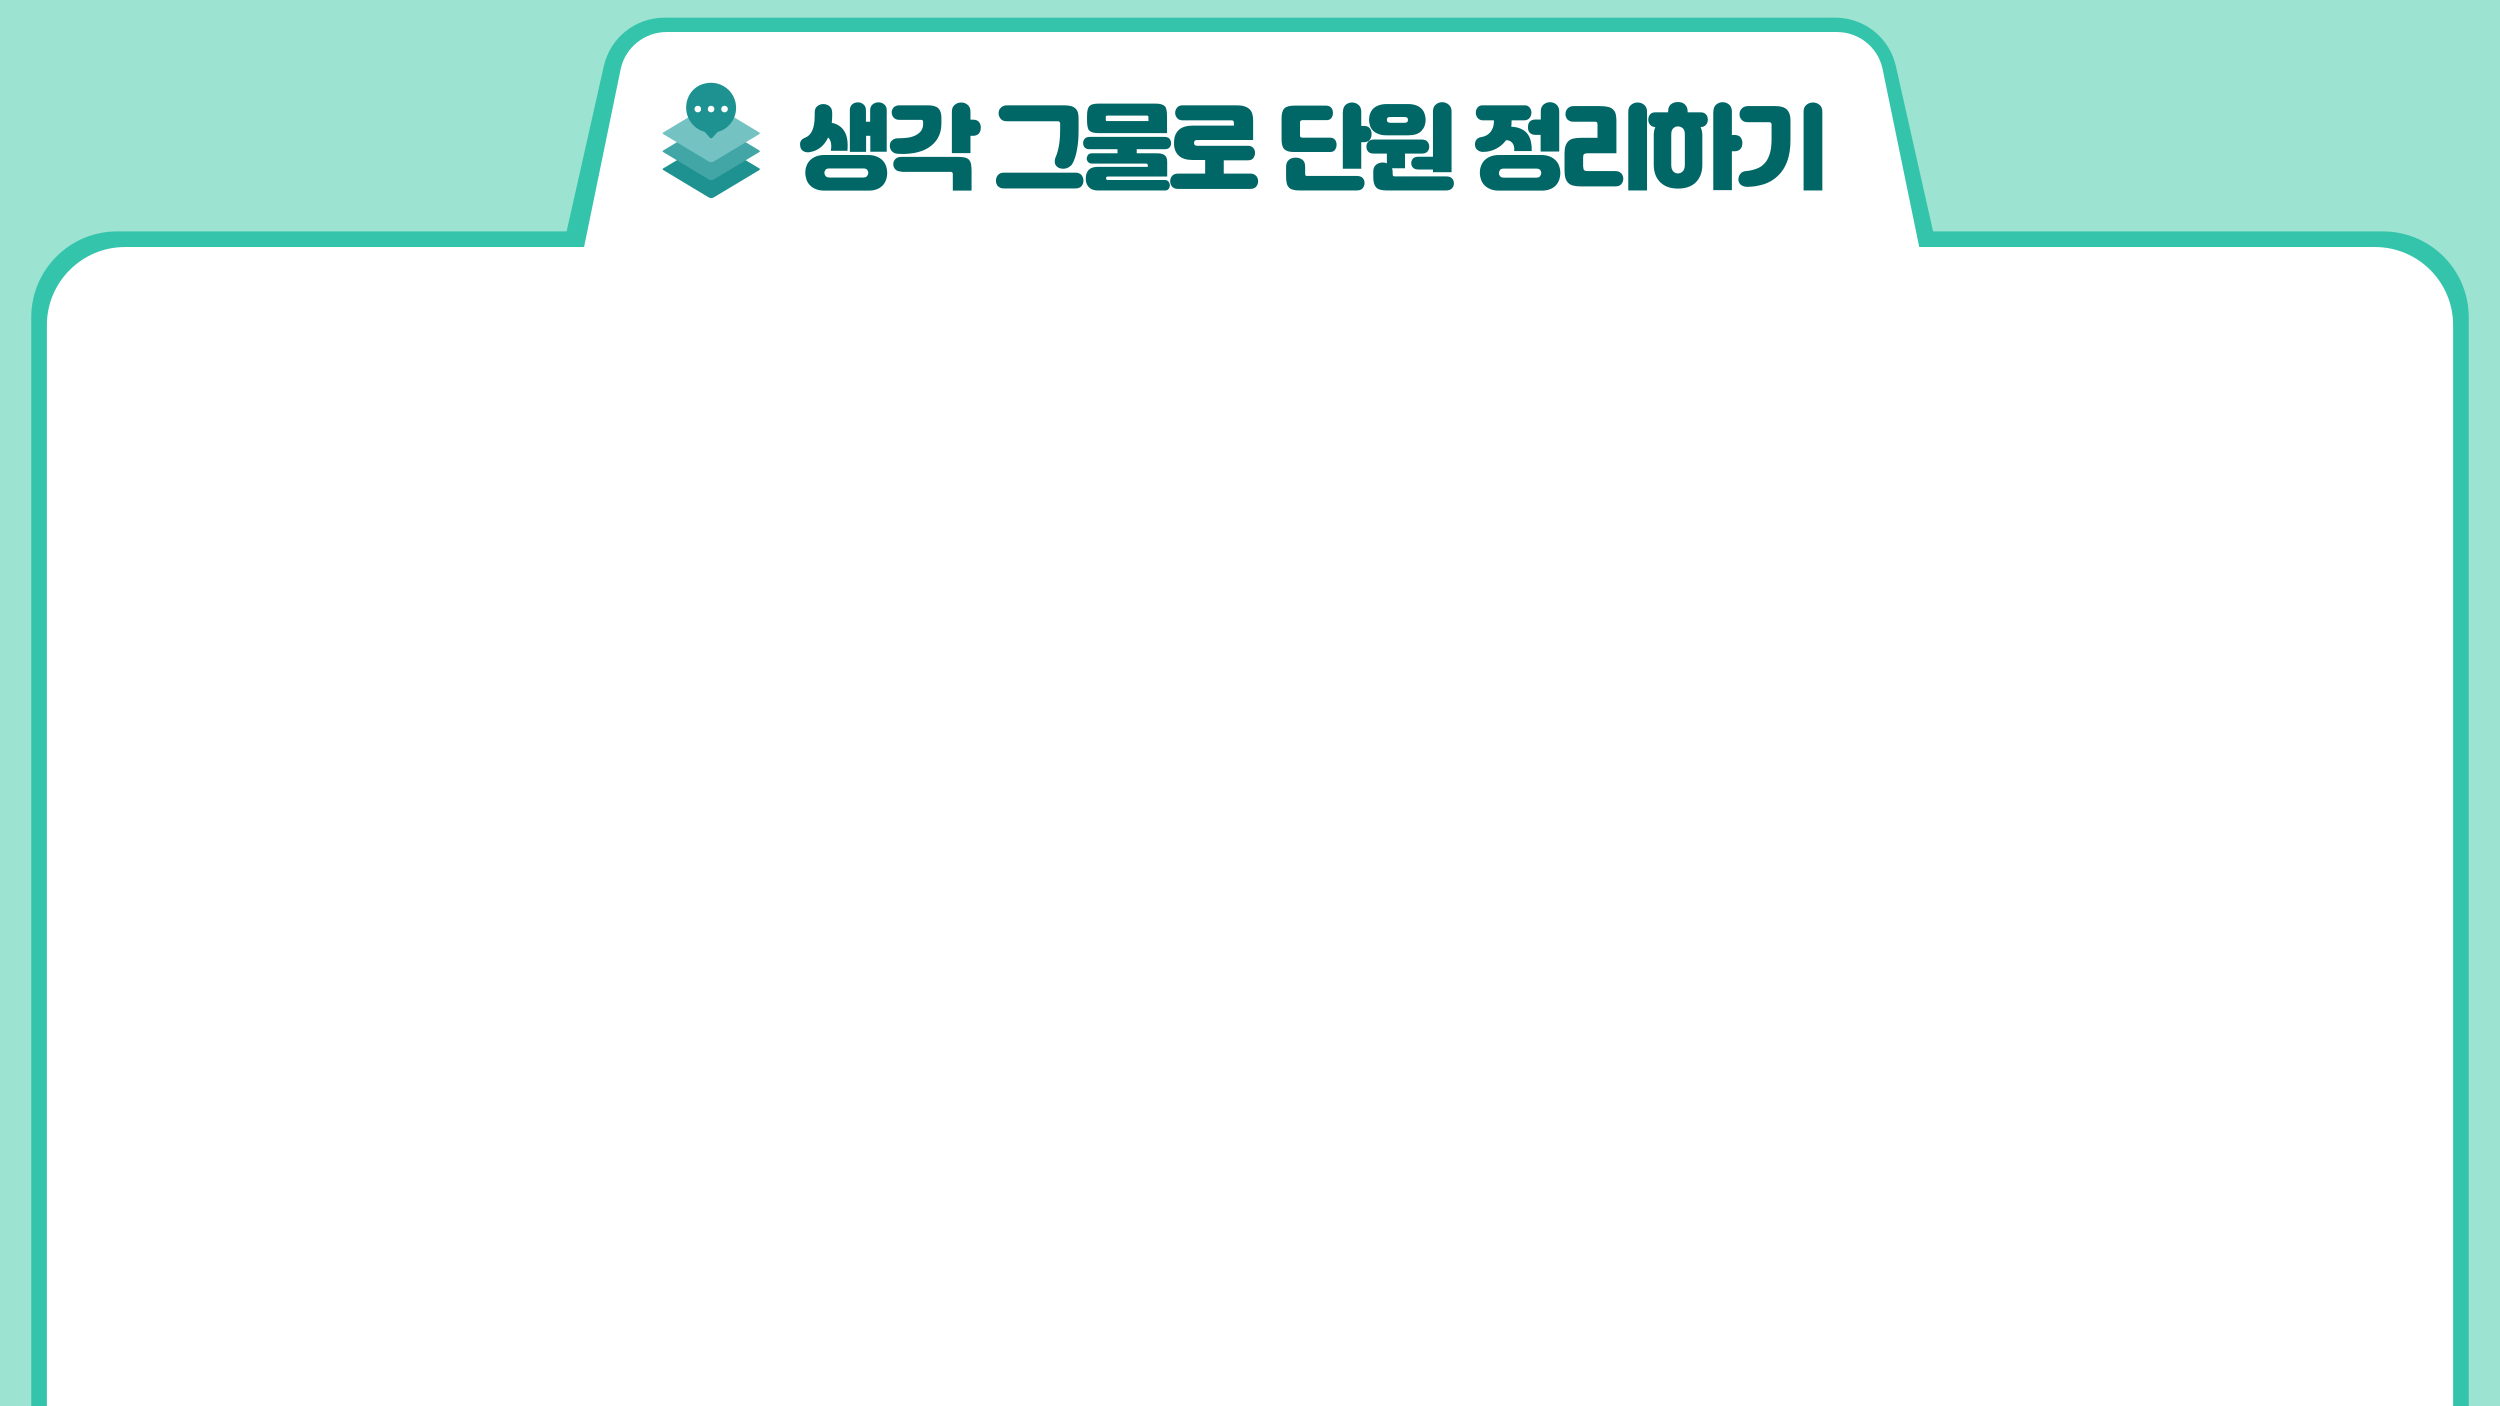 <?xml version="1.0" encoding="utf-8"?>
<!-- Generator: Adobe Illustrator 25.2.0, SVG Export Plug-In . SVG Version: 6.00 Build 0)  -->
<svg version="1.1" id="레이어_1" xmlns="http://www.w3.org/2000/svg" xmlns:xlink="http://www.w3.org/1999/xlink" x="0px"
	 y="0px" viewBox="0 0 1600 900" style="enable-background:new 0 0 1600 900;" xml:space="preserve">
<rect x="0" y="0" width="1600" height="900" fill="#333333" stroke="none"/>
<polyline style="fill:#9CE3D1;" points="1600,0 1600,900 0,900 0,0 "/>
<path style="fill:#33C4AB;" d="M1580,900.1H20v-697c0-30.4,24.6-55,55-55h1450c30.4,0,55,24.6,55,55V900.1z"/>
<path style="fill-rule:evenodd;clip-rule:evenodd;fill:#33C4AB;" d="M362.2,150l24.2-107.5c4.1-18.4,20.2-31.2,39-31.2h749
	c18.8,0,34.9,12.8,39,31.2l24.2,107.5L362.2,150z"/>
<g>
	<path style="fill:#FFFFFF;" d="M30,900.1v-692c0-27.6,22.4-50,50-50h1440c27.6,0,50,22.4,50,50v692"/>
</g>
<path style="fill-rule:evenodd;clip-rule:evenodd;fill:#FFFFFF;" d="M1175.6,20.5h-749c-14,0-26.2,9.7-29.3,23.4l-26,126.3h859.5
	l-26-126.3C1201.8,30.2,1189.7,20.5,1175.6,20.5z"/>
<g>
	<g>
		<path style="fill:#006666;" d="M515.1,88.2c2.1-0.8,3.7-2.3,4.7-4.6c1.1-2.3,1.6-5.5,1.6-9.6v-1.8c0-1.9,0.5-3.3,1.6-4.2
			c1.1-0.9,2.3-1.4,3.9-1.4c1.5,0,2.9,0.5,4,1.4c1.1,0.9,1.7,2.3,1.7,4.2V74c0,0.8,0,1.6-0.1,2.4c0,0.8-0.1,1.5-0.2,2.2
			c3.6,0.7,6.3,2.5,8.1,5.4c1.8,2.9,2.4,7,2,12.5h-10.7c0.4-1.9,0.4-3.6,0.1-5.1c-0.3-1.5-0.9-2.6-1.8-3.4c-1.3,2.8-3,4.9-5,6.5
			c-2.1,1.6-4.4,2.5-7,2.9c-1.5,0.2-2.8,0-3.9-0.7c-1.1-0.7-1.8-1.7-1.9-2.9C511.6,91,512.6,89.2,515.1,88.2z M527.7,122
			c-2.1,0-3.9-0.3-5.4-0.9c-1.5-0.6-2.8-1.4-3.8-2.4c-1-1-1.8-2.2-2.3-3.6c-0.5-1.4-0.8-2.9-0.8-4.5c0-1.6,0.2-3.1,0.8-4.5
			c0.5-1.4,1.3-2.6,2.3-3.6c1-1,2.3-1.8,3.8-2.4c1.5-0.6,3.3-0.9,5.4-0.9h27.8c2,0,3.8,0.3,5.4,0.9c1.5,0.6,2.8,1.4,3.8,2.4
			s1.8,2.2,2.3,3.6c0.5,1.4,0.8,2.9,0.8,4.6c0,1.6-0.3,3.2-0.8,4.6c-0.5,1.4-1.3,2.6-2.3,3.6c-1,1-2.3,1.8-3.8,2.3
			c-1.5,0.6-3.3,0.8-5.4,0.8H527.7z M552.4,113.6c1.3,0,2.2-0.3,2.6-1c0.4-0.6,0.7-1.3,0.7-2c0-0.7-0.2-1.3-0.7-1.9
			c-0.4-0.6-1.3-0.9-2.6-0.9h-21.5c-1.3,0-2.2,0.3-2.6,0.9c-0.4,0.6-0.7,1.2-0.7,1.9c0,0.7,0.2,1.3,0.7,2c0.4,0.6,1.3,1,2.6,1H552.4
			z M557,86.9h-2.7v10.3h-10.4V70.6c0-1.7,0.5-2.9,1.5-3.8c1-0.9,2.2-1.3,3.6-1.3c1.4,0,2.6,0.4,3.6,1.3c1.1,0.9,1.6,2.1,1.6,3.8
			v7.3h2.7v-7.3c0-1.7,0.5-2.9,1.6-3.8c1.1-0.9,2.3-1.3,3.7-1.3c1.4,0,2.6,0.4,3.7,1.3c1.1,0.9,1.6,2.1,1.6,3.8v26.5H557V86.9z"/>
		<path style="fill:#006666;" d="M574.8,88.5c2.2,0,4.3-0.1,6.3-0.4c1.9-0.3,3.6-0.8,5.1-1.6c1.4-0.8,2.6-1.7,3.4-2.9
			c0.8-1.2,1.2-2.7,1.2-4.4v-1.2c0-0.9-0.5-1.3-1.4-1.3h-13.8c-0.9,0-1.6-0.1-2.2-0.4c-0.6-0.3-1.1-0.6-1.5-1.1
			c-0.4-0.4-0.7-0.9-0.9-1.5c-0.2-0.6-0.3-1.1-0.3-1.7s0.1-1.2,0.3-1.7c0.2-0.6,0.5-1.1,0.9-1.5c0.4-0.4,0.9-0.8,1.5-1
			c0.6-0.3,1.4-0.4,2.2-0.4h18.2c3.3,0,5.6,0.7,6.8,2c1.3,1.3,1.9,3.4,1.9,6.1v3.5c0,3.7-0.8,6.8-2.3,9.4c-1.5,2.6-3.6,4.6-6.1,6.2
			c-2.6,1.6-5.6,2.7-9,3.3s-7,0.8-10.8,0.5c-1.4-0.1-2.5-0.6-3.5-1.6c-0.9-1-1.4-2.3-1.3-3.9c0.1-1.4,0.6-2.5,1.6-3.2
			C572.2,88.8,573.4,88.5,574.8,88.5z M577,109.8c-1.7,0-3-0.4-3.9-1.3c-0.9-0.9-1.4-2-1.4-3.4c0-1.4,0.5-2.5,1.4-3.4
			c0.9-0.9,2.2-1.3,3.9-1.3h35.9c1.9,0,3.4,0.1,4.6,0.4c1.2,0.3,2.1,0.8,2.7,1.5c0.6,0.7,1.1,1.7,1.3,2.9c0.2,1.2,0.3,2.7,0.3,4.5
			v12.3h-12v-10.6c0-1-0.5-1.4-1.4-1.4H577z M609.2,71.5c0-2,0.6-3.4,1.8-4.4c1.2-1,2.6-1.5,4.2-1.5c1.6,0,2.9,0.5,4.1,1.5
			c1.2,1,1.8,2.5,1.8,4.4v5.1h1.9c0.9,0,1.7,0.2,2.3,0.5c0.6,0.3,1.1,0.7,1.4,1.2c0.4,0.5,0.6,1,0.8,1.6c0.2,0.6,0.2,1.2,0.2,1.8
			s-0.1,1.2-0.2,1.8c-0.2,0.6-0.4,1.2-0.8,1.7c-0.4,0.5-0.9,0.9-1.5,1.2c-0.6,0.3-1.4,0.5-2.2,0.5h-1.9V98h-11.9V71.5z"/>
		<path style="fill:#006666;" d="M688.2,110.5c0.9,0,1.7,0.1,2.4,0.4c0.7,0.3,1.2,0.7,1.6,1.2s0.7,1,0.9,1.7
			c0.2,0.6,0.3,1.2,0.3,1.8c0,0.6-0.1,1.3-0.3,1.9c-0.2,0.6-0.5,1.1-0.9,1.6s-1,0.9-1.6,1.1c-0.6,0.3-1.4,0.4-2.3,0.4h-45.8
			c-0.9,0-1.7-0.1-2.3-0.4c-0.6-0.3-1.2-0.7-1.6-1.1s-0.7-1-0.9-1.6c-0.2-0.6-0.3-1.2-0.3-1.9c0-0.6,0.1-1.2,0.3-1.8
			c0.2-0.6,0.5-1.2,0.9-1.7s1-0.9,1.6-1.2c0.7-0.3,1.4-0.4,2.4-0.4H688.2z M675.6,100.6c0.9-2,1.6-4.5,2.1-7.3
			c0.5-2.8,0.8-6.3,0.8-10.4v-3.8c0-0.4-0.1-0.8-0.4-1.1c-0.3-0.3-0.6-0.4-1.1-0.4h-32.6c-0.9,0-1.7-0.1-2.4-0.4
			c-0.7-0.3-1.2-0.7-1.6-1.2c-0.4-0.5-0.7-1.1-1-1.7c-0.2-0.6-0.3-1.2-0.3-1.8c0-0.6,0.1-1.2,0.3-1.8c0.2-0.6,0.5-1.2,1-1.6
			c0.4-0.5,1-0.9,1.6-1.2c0.7-0.3,1.4-0.5,2.4-0.5h36.7c1.8,0,3.2,0.2,4.4,0.5c1.2,0.3,2.1,0.9,2.9,1.6c0.7,0.7,1.2,1.6,1.5,2.7
			c0.3,1.1,0.4,2.4,0.4,3.8V83c0,4.9-0.3,9.1-1,12.6c-0.6,3.5-1.5,6.4-2.7,8.7c-0.4,0.8-0.9,1.5-1.6,2c-0.7,0.6-1.4,1-2.2,1.3
			c-0.8,0.3-1.6,0.4-2.5,0.4c-0.9,0-1.7-0.2-2.5-0.5c-1.3-0.6-2.2-1.5-2.6-2.8C674.9,103.3,675,102,675.6,100.6z"/>
		<path style="fill:#006666;" d="M702.5,121.9c-1.3,0-2.4-0.2-3.4-0.6c-1-0.4-1.8-1-2.4-1.7c-0.6-0.7-1.1-1.5-1.4-2.4
			c-0.3-0.9-0.4-1.9-0.4-2.9V114c0-2.1,0.6-3.8,1.8-5.2c1.2-1.3,3.1-2,5.8-2h32.1v-1.1c0-0.6-0.4-1-1.3-1H699c-1.1,0-2-0.3-2.6-1
			c-0.6-0.7-0.9-1.4-0.9-2.2c0-0.8,0.3-1.6,0.8-2.3c0.5-0.7,1.4-1.1,2.6-1.1h16.3v-2.6h-17.7c-1.6,0-2.7-0.4-3.3-1.1
			c-0.7-0.8-1-1.7-1-2.8c0-1,0.3-2,1-2.8c0.6-0.8,1.8-1.2,3.4-1.2h47.5c1.6,0,2.7,0.4,3.4,1.2c0.6,0.8,1,1.8,1,2.8
			c0,1.1-0.3,2-1,2.8c-0.7,0.8-1.8,1.1-3.3,1.1h-17.7v2.6h12.8c2.6,0,4.3,0.5,5.3,1.4c1,0.9,1.4,2.3,1.4,4.2v9.3h-38
			c-0.4,0-0.7,0.1-0.9,0.3c-0.2,0.2-0.2,0.4-0.2,0.8c0,0.3,0.1,0.6,0.2,0.8c0.2,0.2,0.5,0.3,0.9,0.3h36.4c1.2,0,2,0.4,2.5,1.1
			c0.5,0.7,0.8,1.5,0.8,2.3c0,0.7-0.2,1.5-0.7,2.2c-0.5,0.8-1.3,1.1-2.5,1.1H702.5z M703.5,85.2c-1.6,0-3-0.1-4-0.4
			c-1-0.3-1.8-0.7-2.4-1.3c-0.6-0.6-0.9-1.5-1.1-2.6c-0.2-1.1-0.3-2.4-0.3-4v-2.3c0-1.6,0.1-2.9,0.3-4c0.2-1.1,0.6-1.9,1.1-2.6
			c0.6-0.6,1.4-1.1,2.4-1.3c1-0.3,2.3-0.4,4-0.4h35.6c1.6,0,3,0.1,4,0.4c1,0.3,1.8,0.7,2.4,1.3c0.6,0.6,0.9,1.5,1.1,2.6
			c0.2,1.1,0.3,2.4,0.3,4v10.6H703.5z M707.7,76.1c0,0.6,0,0.9,0.1,1.1c0.1,0.2,0.4,0.3,1,0.3H735v-2.1c0-0.5-0.1-0.8-0.1-1.1
			c-0.1-0.2-0.4-0.3-1-0.3h-25.1c-0.6,0-0.9,0.1-1,0.3c-0.1,0.2-0.1,0.6-0.1,1.1V76.1z"/>
		<path style="fill:#006666;" d="M771.3,110.9v-8.5h-7.9c-4,0-7-0.9-9-2.8c-2-1.9-3-4.4-3-7.6v-1.1c0-3.2,1-5.8,3-7.7
			c2-1.9,5-2.8,9-2.8h26.3v-1.8c0-0.4-0.1-0.8-0.3-1.1c-0.2-0.4-0.6-0.5-1.3-0.5h-31.4c-1.4,0-2.6-0.5-3.4-1.5
			c-0.8-1-1.2-2.1-1.2-3.3c0-1.2,0.4-2.3,1.2-3.3c0.8-1,2-1.5,3.4-1.5h34.7c2.1,0,3.8,0.2,5.2,0.7c1.4,0.5,2.4,1.1,3.2,1.9
			c0.8,0.8,1.4,1.8,1.7,3c0.3,1.2,0.5,2.5,0.5,3.9v12.7h-35.8c-1.4,0-2,0.6-2,1.7v0.3c0,1.1,0.7,1.7,2,1.7h32.5
			c0.8,0,1.5,0.1,2.1,0.4c0.6,0.3,1.1,0.6,1.4,1.1c0.4,0.4,0.6,0.9,0.8,1.5c0.2,0.6,0.2,1.1,0.2,1.7c0,1.2-0.4,2.2-1.1,3.2
			c-0.7,1-1.9,1.4-3.5,1.4h-15.4v8.5h16.9c0.9,0,1.7,0.1,2.3,0.4c0.6,0.3,1.2,0.7,1.6,1.1c0.4,0.5,0.7,1,0.9,1.6
			c0.2,0.6,0.3,1.2,0.3,1.8c0,1.2-0.4,2.4-1.2,3.4c-0.8,1-2.1,1.5-3.9,1.5h-46.1c-1.8,0-3.1-0.5-3.9-1.5c-0.8-1-1.2-2.1-1.2-3.4
			c0-0.6,0.1-1.2,0.3-1.8c0.2-0.6,0.5-1.1,0.9-1.6c0.4-0.5,0.9-0.8,1.6-1.1c0.6-0.3,1.4-0.4,2.3-0.4H771.3z"/>
		<path style="fill:#006666;" d="M848.9,67.6c0.8,0,1.4,0.2,2,0.5s1,0.7,1.3,1.1c0.3,0.4,0.6,1,0.7,1.5c0.1,0.6,0.2,1.1,0.2,1.6
			c0,0.5-0.1,1-0.2,1.6c-0.2,0.5-0.4,1-0.7,1.5c-0.3,0.5-0.8,0.8-1.3,1.1c-0.5,0.3-1.2,0.4-2,0.4h-15.2c-1.1,0-1.7,0.5-1.7,1.4v8.3
			c0,0.6,0.1,1,0.4,1.2c0.3,0.2,0.7,0.3,1.3,0.3h17.5c0.8,0,1.4,0.1,2,0.4c0.6,0.3,1,0.6,1.3,1.1c0.3,0.4,0.6,0.9,0.7,1.5
			c0.2,0.5,0.2,1.1,0.2,1.6c0,0.6-0.1,1.1-0.2,1.6c-0.2,0.5-0.4,1-0.7,1.5c-0.3,0.5-0.8,0.8-1.3,1.1c-0.6,0.3-1.2,0.4-2,0.4h-22.5
			c-1.7,0-3.1-0.1-4.1-0.4c-1.1-0.3-2-0.8-2.6-1.4c-0.7-0.7-1.1-1.5-1.4-2.6c-0.3-1.1-0.4-2.4-0.4-3.9V75.9c0-1.6,0.1-2.9,0.4-3.9
			c0.3-1.1,0.7-1.9,1.4-2.6c0.7-0.7,1.5-1.1,2.6-1.4c1.1-0.3,2.5-0.4,4.1-0.4H848.9z M831.6,121.9c-1.7,0-3.1-0.2-4.2-0.5
			c-1.1-0.3-2-0.8-2.6-1.5c-0.6-0.7-1.1-1.6-1.3-2.7c-0.3-1.1-0.4-2.5-0.4-4.1v-6.3c0-2,0.6-3.5,1.8-4.5c1.2-1,2.7-1.4,4.4-1.4
			s3.1,0.5,4.3,1.4s1.7,2.5,1.7,4.5v4.3c0,0.7,0.1,1.1,0.3,1.3c0.2,0.2,0.6,0.2,1.3,0.2h31.4c1.8,0,3.1,0.5,3.9,1.4
			c0.8,0.9,1.1,2,1.1,3.2c0,1.2-0.4,2.3-1.2,3.3c-0.8,0.9-2.1,1.4-3.9,1.4H831.6z M859.5,71.5c0-2,0.6-3.4,1.7-4.4
			c1.2-1,2.5-1.5,4.1-1.5c1.6,0,2.9,0.5,4.1,1.5c1.2,1,1.8,2.5,1.8,4.4v9.1h1.9c0.9,0,1.7,0.2,2.3,0.5c0.6,0.3,1.1,0.7,1.4,1.2
			c0.4,0.5,0.6,1.1,0.8,1.7c0.2,0.6,0.2,1.2,0.2,1.8s-0.1,1.2-0.2,1.8c-0.2,0.6-0.4,1.2-0.8,1.7c-0.4,0.5-0.8,0.9-1.5,1.2
			c-0.6,0.3-1.4,0.5-2.2,0.5h-1.9v17h-11.8V71.5z"/>
		<path style="fill:#006666;" d="M890.9,107.7c0.2,0.7,0.4,1.4,0.4,2.2v1.4c0,0.7,0.1,1.1,0.3,1.3c0.2,0.2,0.6,0.3,1.3,0.3h32.6
			c1.8,0,3.1,0.4,3.9,1.4c0.8,0.9,1.1,1.9,1.1,3.1s-0.4,2.2-1.2,3.1c-0.8,0.9-2.1,1.4-3.9,1.4h-37.9c-1.7,0-3.1-0.2-4.2-0.5
			c-1.1-0.3-2-0.8-2.6-1.5c-0.6-0.7-1.1-1.6-1.4-2.7c-0.3-1.1-0.4-2.5-0.4-4.1v-3.2c0-2,0.6-3.5,1.8-4.5c1.2-0.9,2.6-1.4,4.3-1.4
			c0.9,0,1.8,0.2,2.6,0.5v-6.2h-8.2c-1.8,0-3.1-0.4-3.8-1.3c-0.8-0.9-1.1-1.9-1.1-3.1c0-1.2,0.4-2.3,1.1-3.2c0.8-0.9,2-1.4,3.8-1.4
			h30.4c1.8,0,3.1,0.5,3.8,1.4c0.8,0.9,1.1,2,1.1,3.2c0,1.2-0.4,2.2-1.1,3.1c-0.8,0.9-2,1.3-3.8,1.3h-10.6v9.4H890.9z M887.4,86.6
			c-1.9,0-3.6-0.2-5-0.8c-1.4-0.5-2.6-1.2-3.5-2c-0.9-0.9-1.6-1.9-2-3.1c-0.4-1.2-0.7-2.6-0.7-4s0.2-2.8,0.7-4
			c0.4-1.2,1.1-2.3,2-3.2c0.9-0.9,2.1-1.6,3.5-2.1c1.4-0.5,3.1-0.8,5-0.8h13.9c1.9,0,3.6,0.3,5,0.8c1.4,0.5,2.5,1.2,3.4,2.1
			c0.9,0.9,1.6,1.9,2,3.2c0.4,1.2,0.7,2.5,0.7,4c0,2.9-0.9,5.2-2.7,7.1c-1.8,1.9-4.6,2.8-8.4,2.8H887.4z M890,74.9
			c-0.9,0-1.6,0.1-1.9,0.4c-0.4,0.3-0.5,0.8-0.5,1.4c0,0.6,0.2,1.1,0.5,1.4c0.4,0.3,1,0.5,1.9,0.5h8.7c0.9,0,1.6-0.2,1.9-0.5
			c0.4-0.3,0.5-0.8,0.5-1.4c0-0.6-0.2-1.1-0.5-1.4c-0.4-0.3-1-0.4-1.9-0.4H890z M917.1,108.5h-9.1c-1.7,0-3-0.4-3.7-1.2
			c-0.7-0.8-1.1-1.7-1.1-2.9c0-1.2,0.4-2.1,1.1-2.9c0.7-0.8,2-1.2,3.7-1.2h9.1v-29c0-1.9,0.6-3.4,1.8-4.4c1.2-1,2.6-1.5,4.1-1.5
			c0.8,0,1.5,0.1,2.2,0.4c0.7,0.3,1.4,0.6,1.9,1.1c0.6,0.5,1,1.1,1.4,1.8c0.3,0.7,0.5,1.6,0.5,2.5v39h-11.9V108.5z"/>
		<path style="fill:#006666;" d="M967.4,77v1.1c0,1-0.1,2-0.2,3c4.5,0.2,7.8,1.6,10,4.1c2.2,2.5,3.2,6.3,3.1,11.5h-11.2
			c0.2-2.3-0.2-4-1.2-5.2c-1-1.2-2.3-1.8-4-1.8c-1.7,2.4-3.9,4.2-6.4,5.5c-2.6,1.3-5.2,2-8,2c-1.5,0.1-2.8-0.3-3.8-1.1
			c-1.1-0.8-1.6-1.9-1.7-3.3c-0.1-1.4,0.2-2.5,0.9-3.4c0.7-0.9,1.6-1.4,2.8-1.6c2.7-0.4,4.8-1.5,6.2-3.3c1.4-1.8,2.2-3.9,2.2-6.4V77
			h-7.3c-0.7,0-1.3-0.2-1.9-0.5c-0.5-0.3-1-0.7-1.3-1.1c-0.4-0.5-0.6-1-0.8-1.5c-0.2-0.6-0.3-1.1-0.3-1.7c0-0.5,0.1-1.1,0.2-1.6
			c0.2-0.6,0.4-1.1,0.8-1.6s0.8-0.9,1.4-1.2c0.6-0.3,1.2-0.4,2-0.4h26.8c0.8,0,1.4,0.1,2,0.4c0.6,0.3,1,0.7,1.4,1.2
			c0.4,0.5,0.6,1,0.8,1.6c0.2,0.6,0.2,1.1,0.2,1.6c0,0.6-0.1,1.1-0.3,1.7c-0.2,0.6-0.5,1.1-0.8,1.5c-0.4,0.5-0.8,0.8-1.3,1.1
			s-1.2,0.5-1.9,0.5H967.4z M959.4,122c-2.1,0-3.9-0.3-5.4-0.9c-1.5-0.6-2.8-1.4-3.8-2.4c-1-1-1.8-2.2-2.3-3.6
			c-0.5-1.4-0.8-2.9-0.8-4.5c0-1.6,0.2-3.1,0.8-4.5c0.5-1.4,1.3-2.6,2.3-3.6c1-1,2.3-1.8,3.8-2.4c1.5-0.6,3.4-0.9,5.4-0.9h26.9
			c2,0,3.8,0.3,5.4,0.9c1.5,0.6,2.8,1.4,3.8,2.4c1,1,1.8,2.2,2.3,3.6c0.5,1.4,0.8,2.9,0.8,4.6c0,1.6-0.3,3.2-0.8,4.6
			c-0.5,1.4-1.3,2.6-2.3,3.6c-1,1-2.3,1.8-3.8,2.3c-1.5,0.6-3.3,0.8-5.4,0.8H959.4z M983.1,113.7c1.3,0,2.2-0.3,2.6-1
			c0.4-0.7,0.7-1.3,0.7-2c0-0.7-0.2-1.3-0.7-1.9c-0.4-0.6-1.3-0.9-2.6-0.9h-20.5c-1.3,0-2.2,0.3-2.6,0.9c-0.4,0.6-0.7,1.3-0.7,1.9
			c0,0.7,0.2,1.4,0.7,2c0.4,0.7,1.3,1,2.6,1H983.1z M986.1,86.3h-3.4c-0.9,0-1.7-0.1-2.3-0.4c-0.6-0.3-1.1-0.6-1.5-1.1
			c-0.4-0.4-0.7-1-0.8-1.6c-0.2-0.6-0.2-1.2-0.2-1.8s0.1-1.2,0.2-1.8c0.2-0.6,0.4-1.1,0.8-1.6c0.4-0.5,0.8-0.8,1.5-1.1
			c0.6-0.3,1.4-0.4,2.3-0.4h3.4v-5.2c0-1.9,0.6-3.4,1.8-4.4c1.2-1,2.6-1.5,4.1-1.5c0.8,0,1.5,0.1,2.2,0.4c0.7,0.3,1.4,0.6,1.9,1.1
			c0.6,0.5,1,1.1,1.3,1.8s0.5,1.6,0.5,2.5v25.8h-11.9V86.3z"/>
		<path style="fill:#006666;" d="M1013.3,106.9c0,1,0.2,1.7,0.6,2.1c0.4,0.3,1.1,0.5,2.2,0.5h17.7c0.9,0,1.7,0.1,2.3,0.4
			c0.6,0.3,1.2,0.7,1.6,1.1c0.4,0.5,0.7,1,0.9,1.6c0.2,0.6,0.3,1.2,0.3,1.8c0,1.2-0.4,2.4-1.2,3.4c-0.8,1-2.1,1.5-3.9,1.5h-22.1
			c-1.9,0-3.5-0.2-4.8-0.5s-2.4-0.9-3.2-1.7c-0.8-0.8-1.4-1.8-1.8-3.1c-0.4-1.3-0.6-2.9-0.6-4.8V98.2c0-1.9,0.2-3.5,0.6-4.7
			c0.4-1.3,1-2.3,1.8-3.1c0.8-0.8,1.9-1.4,3.2-1.7c1.3-0.3,2.9-0.5,4.8-0.5h10.7v-8.7c0-0.4-0.1-0.8-0.3-1.1
			c-0.2-0.4-0.6-0.5-1.3-0.5h-13.8c-0.9,0-1.7-0.1-2.3-0.4c-0.6-0.3-1.2-0.7-1.6-1.1c-0.4-0.5-0.7-1-0.9-1.6
			c-0.2-0.6-0.3-1.2-0.3-1.8s0.1-1.2,0.3-1.8c0.2-0.6,0.5-1.1,0.9-1.6s1-0.9,1.6-1.2c0.6-0.3,1.4-0.5,2.3-0.5h17
			c2.1,0,3.8,0.2,5.1,0.5c1.3,0.3,2.4,0.8,3.2,1.6c0.8,0.7,1.4,1.7,1.7,2.8c0.3,1.2,0.5,2.6,0.5,4.3v21H1016c-1,0-1.8,0.2-2.2,0.5
			c-0.4,0.3-0.6,1-0.6,2.1V106.9z M1042.1,121.9V71.5c0-2,0.6-3.4,1.8-4.4c1.2-1,2.6-1.5,4.2-1.5c1.6,0,3,0.5,4.2,1.5
			c1.2,1,1.8,2.5,1.8,4.4v50.4H1042.1z"/>
		<path style="fill:#006666;" d="M1073.9,65.3c1.9,0,3.4,0.5,4.5,1.6c1.1,1.1,1.7,2.6,1.7,4.5v0.5h8.4c1.5,0,2.6,0.5,3.4,1.4
			c0.8,0.9,1.1,2,1.1,3.3c0,1.3-0.4,2.4-1.2,3.3c-0.8,0.9-1.9,1.4-3.3,1.4h-0.1c0.3,0.8,0.6,1.6,0.8,2.5c0.2,0.9,0.3,1.8,0.3,2.8
			v18.7c0,2.6-0.4,4.9-1.2,6.9c-0.8,1.9-1.9,3.5-3.3,4.8c-1.4,1.3-3,2.2-4.9,2.8c-1.9,0.6-4,0.9-6.2,0.9c-2.2,0-4.2-0.3-6.1-0.9
			c-1.9-0.6-3.5-1.6-4.9-2.8c-1.4-1.3-2.5-2.9-3.3-4.8c-0.8-1.9-1.2-4.2-1.2-6.9V86.6c0-2,0.3-3.7,1-5.3c-1.4,0-2.5-0.5-3.3-1.4
			c-0.8-0.9-1.2-2-1.2-3.3c0-1.3,0.4-2.4,1.1-3.3c0.7-0.9,1.8-1.4,3.3-1.4h8.3v-0.5c0-1.9,0.5-3.4,1.6-4.5
			C1070.4,65.9,1071.9,65.3,1073.9,65.3z M1073.9,111c1.2,0,2.2-0.5,3.1-1.4s1.3-2.3,1.3-4.2V86.2c0-2-0.4-3.3-1.3-4.1
			c-0.9-0.8-1.9-1.2-3.1-1.2c-1.2,0-2.2,0.4-3,1.2c-0.9,0.8-1.3,2.2-1.3,4.1v19.3c0,1.9,0.4,3.3,1.3,4.2S1072.7,111,1073.9,111z
			 M1096.6,71.3c0-1.9,0.6-3.4,1.8-4.4c1.2-1,2.6-1.5,4.1-1.5c0.8,0,1.5,0.1,2.2,0.4c0.7,0.3,1.3,0.6,1.9,1.1s1,1.1,1.3,1.8
			s0.5,1.6,0.5,2.5v15.2h2c0.9,0,1.7,0.2,2.3,0.5c0.6,0.3,1.1,0.7,1.4,1.2c0.4,0.5,0.6,1.1,0.8,1.7c0.2,0.6,0.2,1.2,0.2,1.8
			s-0.1,1.2-0.2,1.8c-0.2,0.6-0.4,1.2-0.8,1.7c-0.4,0.5-0.9,0.9-1.5,1.2c-0.6,0.3-1.4,0.5-2.2,0.5h-2v24.9h-11.9V71.3z"/>
		<path style="fill:#006666;" d="M1117.2,109.5c2.5-0.2,4.8-0.7,6.9-1.5c2.1-0.7,3.8-1.9,5.2-3.4c1.4-1.5,2.5-3.5,3.3-6
			c0.8-2.5,1.2-5.6,1.2-9.2v-9.7c0-0.4-0.1-0.8-0.4-1.1c-0.3-0.3-0.6-0.4-1.1-0.4h-13.7c-0.9,0-1.7-0.1-2.4-0.4
			c-0.7-0.3-1.2-0.7-1.6-1.2c-0.4-0.5-0.8-1-1-1.6c-0.2-0.6-0.3-1.2-0.3-1.9c0-0.6,0.1-1.2,0.3-1.8c0.2-0.6,0.5-1.2,1-1.7
			c0.4-0.5,1-0.9,1.6-1.2c0.7-0.3,1.5-0.5,2.4-0.5h17.8c3.4,0,5.8,0.8,7.3,2.3c1.4,1.5,2.2,3.7,2.2,6.5v12.9c0,5.4-0.7,9.9-2.1,13.7
			c-1.4,3.8-3.4,6.8-5.9,9.2s-5.4,4.2-8.7,5.3c-3.3,1.1-6.9,1.7-10.8,1.8c-0.7,0-1.4-0.1-2.2-0.3c-0.7-0.2-1.3-0.5-1.9-0.9
			c-0.5-0.4-1-0.9-1.3-1.6c-0.3-0.6-0.5-1.4-0.4-2.3c0.1-1.3,0.5-2.4,1.2-3.2C1114.6,110.2,1115.7,109.7,1117.2,109.5z
			 M1154.3,121.9V71.5c0-2,0.6-3.4,1.8-4.4c1.2-1,2.6-1.5,4.2-1.5c1.6,0,3,0.5,4.2,1.5c1.2,1,1.8,2.5,1.8,4.4v50.4H1154.3z"/>
	</g>
</g>
<g>
	<g>
		<g>
			<path style="fill:#1E9191;" d="M424.4,107.8l29.3-17.6c0.9-0.5,2.1-0.5,3,0l29.3,17.6c0.4,0.2,0.4,0.8,0,1l-29.3,17.6
				c-0.9,0.5-2.1,0.5-3,0l-29.3-17.6C424,108.6,424,108.1,424.4,107.8z"/>
			<path style="fill:#42A6A6;" d="M424.4,96.3l29.3-17.6c0.9-0.5,2.1-0.5,3,0l29.3,17.6c0.4,0.2,0.4,0.8,0,1l-29.3,17.6
				c-0.9,0.5-2.1,0.5-3,0l-29.3-17.6C424,97.1,424,96.5,424.4,96.3z"/>
			<path style="fill:#75C2C2;" d="M424.4,84.8l29.3-17.6c0.9-0.5,2.1-0.5,3,0l29.3,17.6c0.4,0.2,0.4,0.8,0,1l-29.3,17.6
				c-0.9,0.5-2.1,0.5-3,0l-29.3-17.6C424,85.5,424,85,424.4,84.8z"/>
		</g>
		<path style="fill:#1E9191;" d="M451.6,78v-1.8c0-1.1,0.1-2.1,0.4-2.8c0.3-0.7,0.8-1.3,1.6-1.8c0.6-0.4,1.2-0.7,1.7-1.1
			c0.5-0.3,0.9-0.6,1.2-0.9c0.5-0.4,0.8-0.8,0.9-1.2c0.2-0.4,0.2-0.8,0.2-1.3c0-0.7-0.2-1.2-0.7-1.6c-0.5-0.4-1-0.6-1.7-0.6
			c-0.7,0-1.3,0.2-1.8,0.5c-0.5,0.3-0.9,0.8-1.1,1.4c-0.2,0.7-0.6,1.2-1.2,1.6c-0.6,0.4-1.3,0.5-2.1,0.5c-0.3,0-0.7-0.1-1-0.2
			c-0.3-0.1-0.6-0.3-0.8-0.5c-0.2-0.2-0.4-0.5-0.5-0.9c-0.1-0.3-0.2-0.7-0.2-1.2c0-0.9,0.3-1.7,0.7-2.5c0.5-0.8,1.1-1.4,1.9-2
			c0.8-0.6,1.7-1,2.7-1.3c1-0.3,2.1-0.5,3.3-0.5c1.2,0,2.3,0.2,3.3,0.5c1,0.3,1.9,0.8,2.6,1.4c0.7,0.6,1.3,1.4,1.7,2.3
			c0.4,0.9,0.6,2,0.6,3.3c0,1-0.1,1.9-0.4,2.6c-0.2,0.7-0.6,1.4-1.1,2c-0.4,0.5-1,1-1.7,1.5c-0.7,0.5-1.3,1-2.1,1.5
			c-0.4,0.3-0.7,0.6-0.8,0.9c-0.1,0.3-0.2,0.6-0.2,1V78H451.6z M451.4,82.3c0-0.9,0.3-1.6,0.8-2.2c0.5-0.5,1.3-0.8,2.3-0.8
			c1,0,1.8,0.3,2.3,0.8c0.5,0.5,0.8,1.3,0.8,2.1c0,0.9-0.3,1.6-0.8,2.1c-0.5,0.5-1.3,0.8-2.3,0.8c-1,0-1.8-0.3-2.3-0.8
			C451.7,83.9,451.4,83.2,451.4,82.3z"/>
	</g>
	<g>
		<path style="fill:#1E9191;" d="M471.1,69c0-10.6-10.2-18.7-21.3-15.2c-4.8,1.5-8.4,5.3-9.9,10c-2.9,9.5,2.7,18.3,11.1,20.6
			l3.3,3.7c0.4,0.5,1.2,0.5,1.7,0l3.3-3.7C466.1,82.7,471.1,76.4,471.1,69z"/>
		<circle style="fill:#FFFFFF;" cx="455.1" cy="69.8" r="2.1"/>
		<circle style="fill:#FFFFFF;" cx="463.7" cy="69.8" r="2.1"/>
		<circle style="fill:#FFFFFF;" cx="446.6" cy="69.8" r="2.1"/>
	</g>
</g>
<g>
</g>
<g>
</g>
<g>
</g>
<g>
</g>
<g>
</g>
<g>
</g>
<g>
</g>
<g>
</g>
<g>
</g>
<g>
</g>
<g>
</g>
<g>
</g>
<g>
</g>
<g>
</g>
<g>
</g>
</svg>
